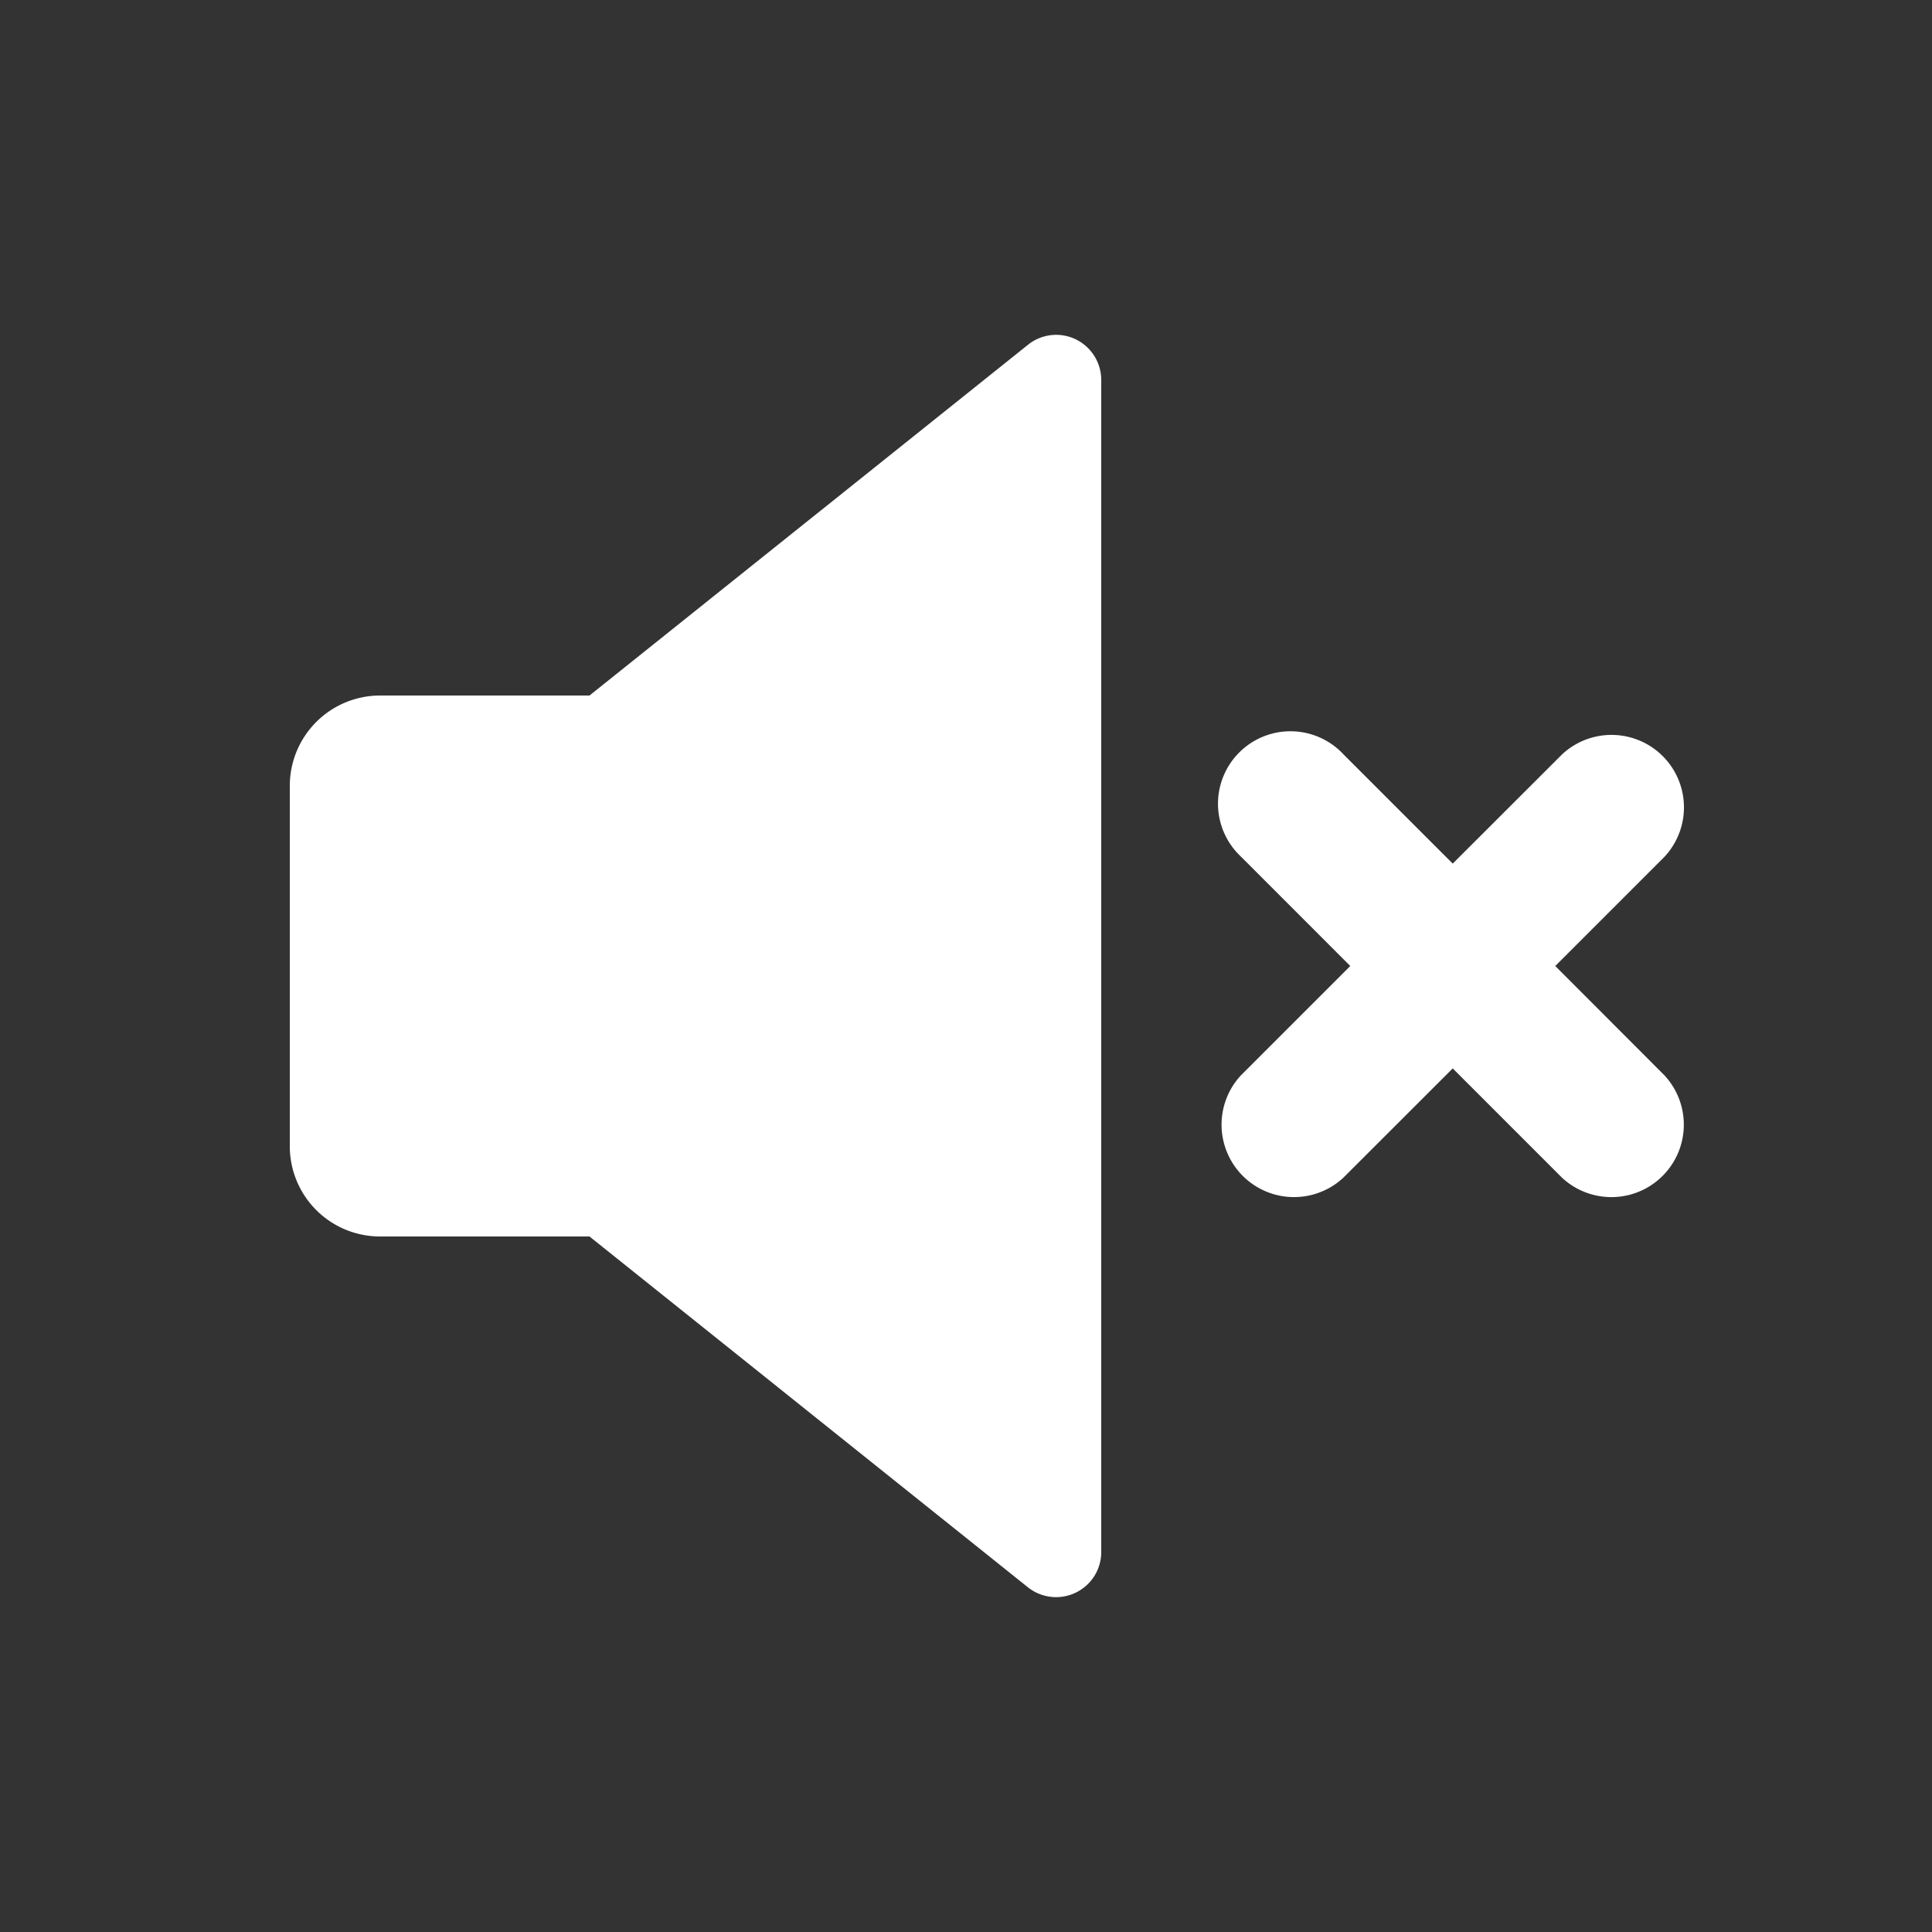 <svg id="main" xmlns="http://www.w3.org/2000/svg" viewBox="0 0 1000 1000"><rect x="0" y="0" width="1000" height="1000" fill="#333333" stroke="none"/><defs><style>.cls-1,.cls-2{fill:#fff;}.cls-1{opacity:0;}</style></defs><title>speaker_w</title><rect id="frame" class="cls-1" width="1000" height="1000"/><path class="cls-2" d="M556.79,175.63a23.27,23.27,0,0,0-24.68,2.8L305.12,360H196.67A46.75,46.75,0,0,0,150,406.68V593.35A46.71,46.71,0,0,0,196.67,640H305.12L532.06,821.59a23.37,23.37,0,0,0,24.73,2.76,23.29,23.29,0,0,0,13.21-21V196.68A23.4,23.4,0,0,0,556.79,175.63Z"/><path class="cls-2" d="M805,500l56.55-56.55a37.5,37.5,0,0,0-53-53L751.93,447l-56.56-56.56a37.5,37.5,0,1,0-53,53L698.9,500l-56.56,56.55a37.5,37.5,0,0,0,53,53L751.93,553l56.55,56.56a37.5,37.5,0,0,0,53-53Z"/></svg>